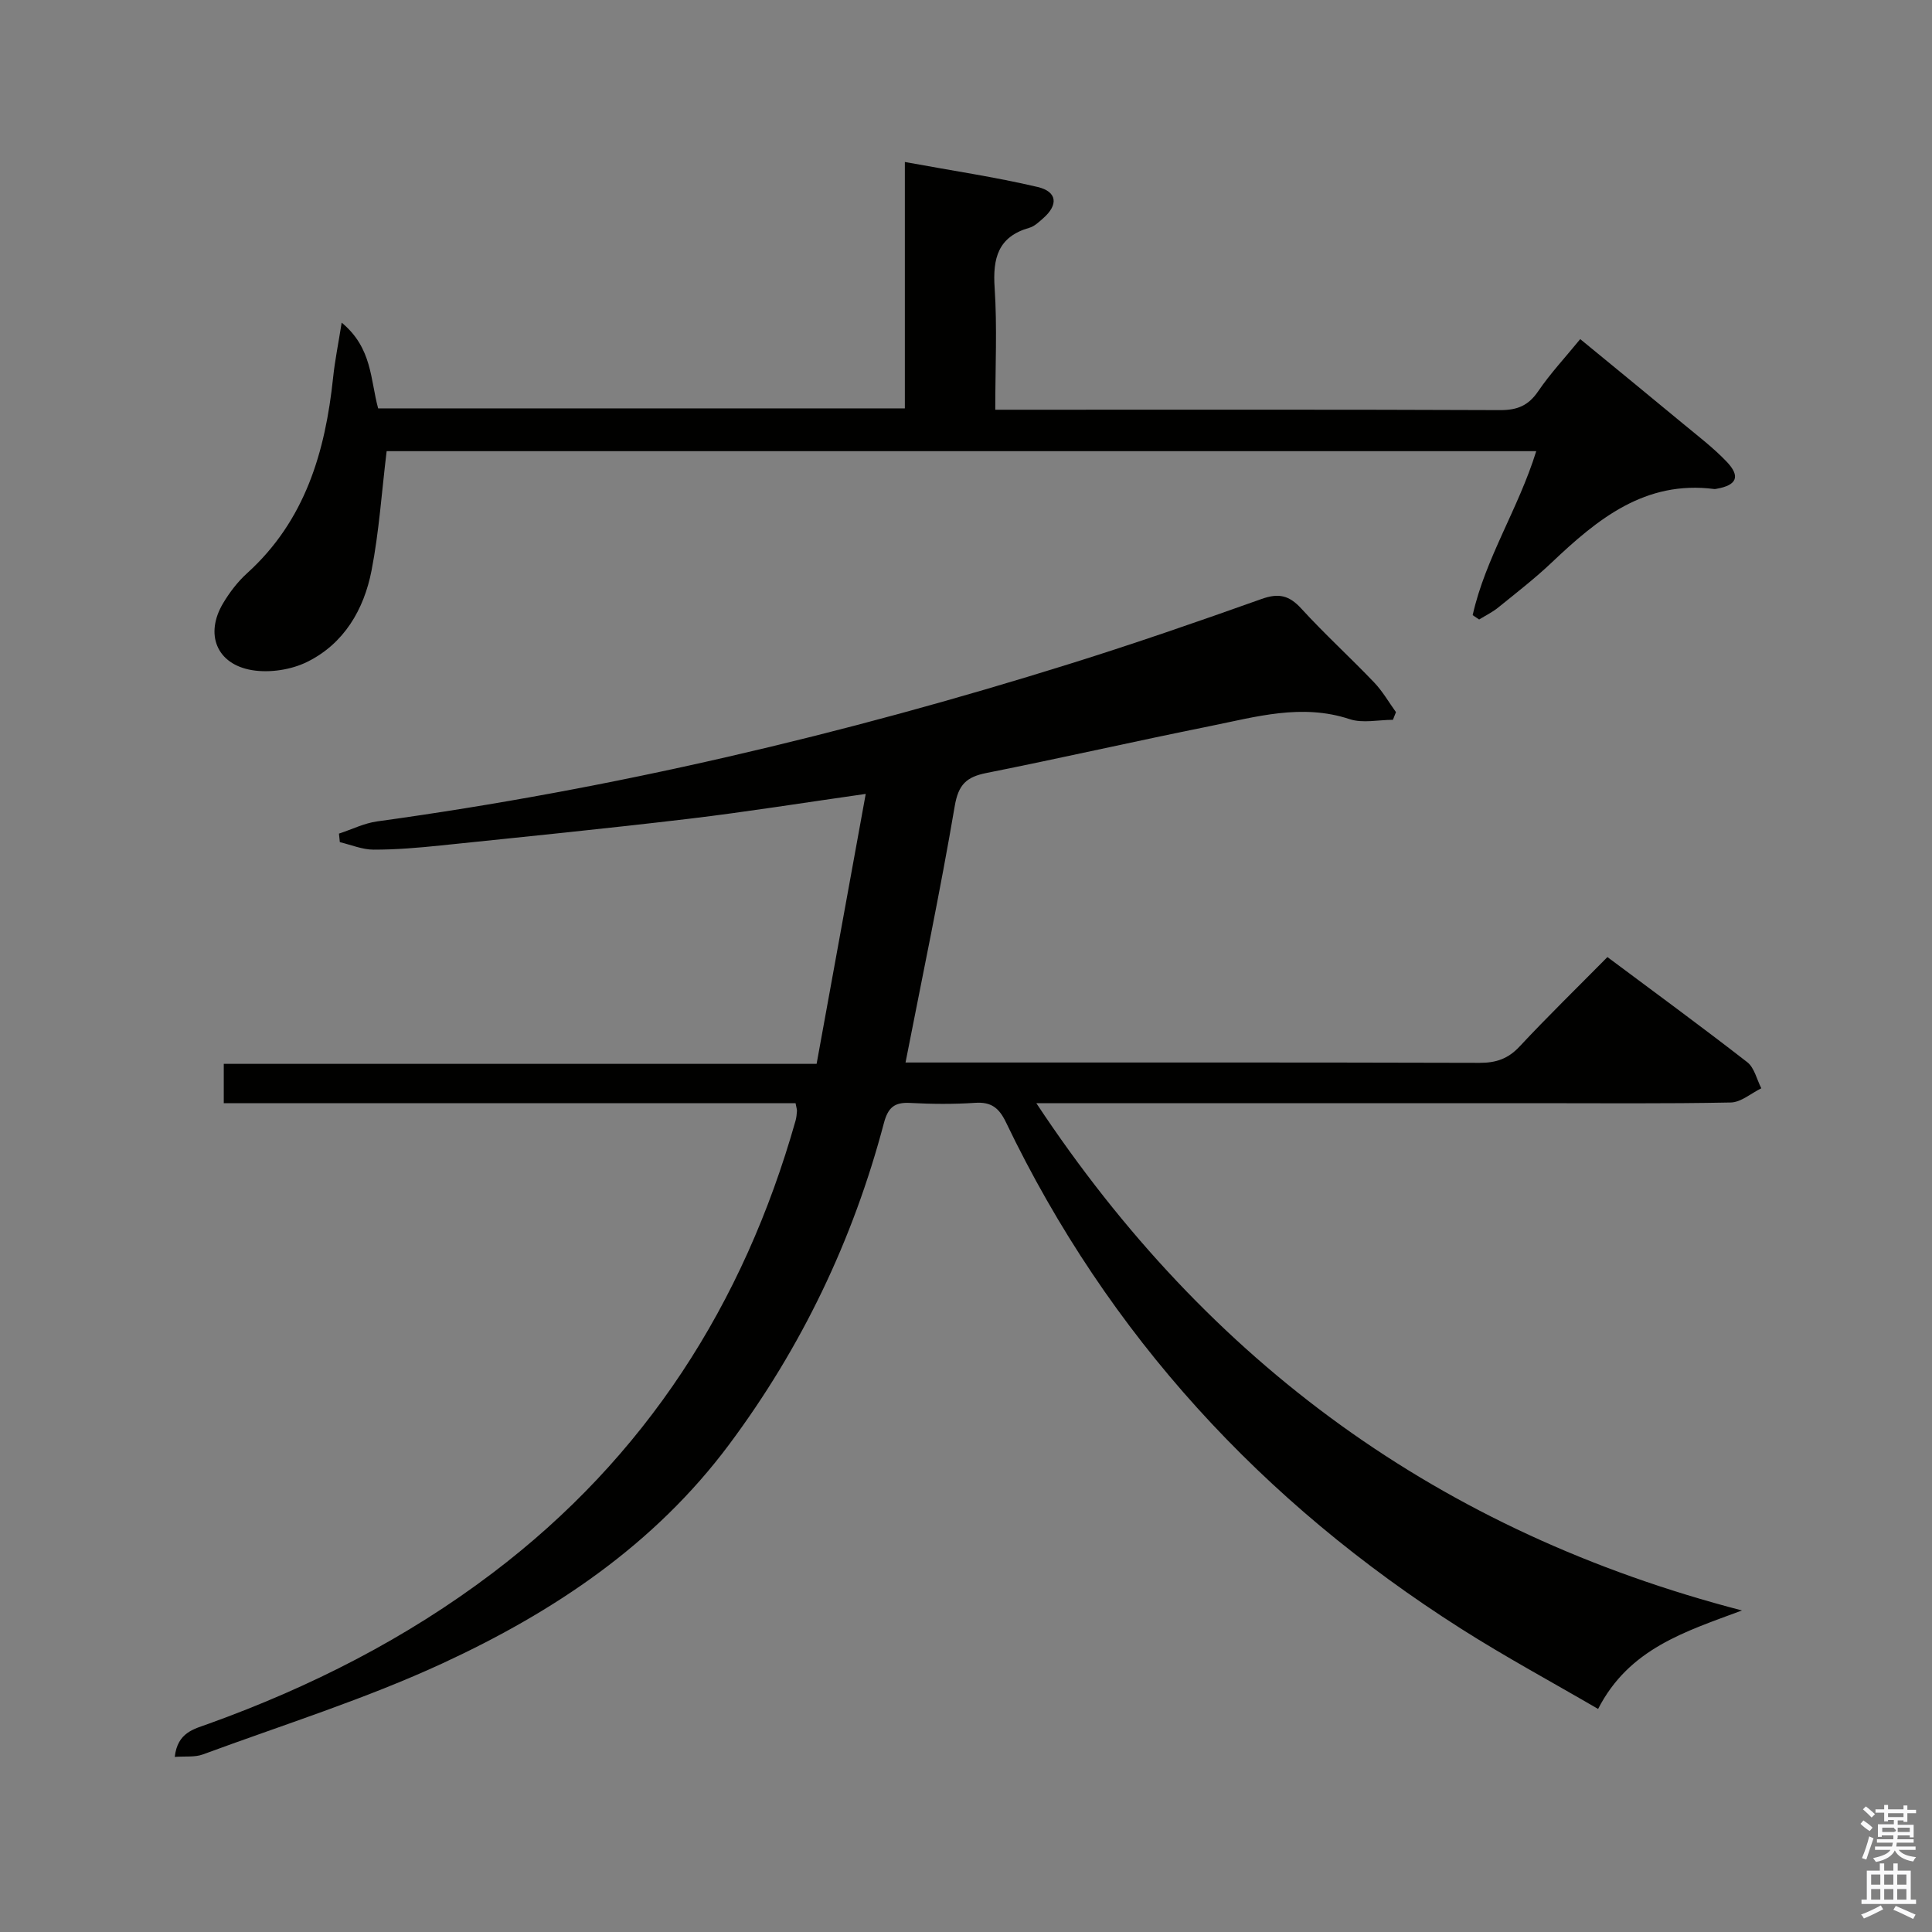 <svg enable-background="new 0 0 400 400" viewBox="0 0 400 400" xmlns="http://www.w3.org/2000/svg"><rect x="0" y="0" width="400" height="400" fill="#808080" stroke="none"/><path d="m385.2 377.6.6-.7c.6.4 1.3.9 1.9 1.5l-.6.7c-.8-.5-1.4-1-1.9-1.5zm.3 7.1c.6-1.4 1.1-2.9 1.5-4.5.3.1.6.3.9.4-.5 1.4-1 2.9-1.5 4.4zm.2-10.1.6-.6c.7.5 1.3 1.1 1.9 1.6l-.7.7c-.6-.6-1.2-1.2-1.8-1.7zm8.4-.8h.8v.9h1.8v.7h-1.8v1.8h-.8v-.3h-1.2v.9h3.3v2.6h-.8v-.4h-2.5c0 .3 0 .6-.1.8h3.4v.7h-3.5c0 .3-.1.6-.1.8h4v.7h-3.5c.7.9 1.9 1.3 3.6 1.5-.2.2-.4.5-.6.9-1.9-.3-3.2-1.1-3.8-2.3-.5 1.1-1.8 2-3.9 2.4-.2-.3-.4-.5-.6-.8 1.9-.4 3.1-.9 3.6-1.7h-3.2v-.7h3.5c.1-.2.1-.5.2-.8h-3.3v-.7h3.4c0-.2 0-.5 0-.8h-2.4v.3h-.8v-2.6h3.3v-.9h-1.2v.3h-.8v-1.8h-1.8v-.7h1.8v-.9h.8v.9h3.2zm-4.4 5.5h2.4c1-.3 0-.6 0-.9h-2.4zm1.2-3.1h3.2v-.8h-3.2zm4.4 2.2h-2.4v.9h2.5v-.9z" fill="#fafafb"/><path d="m389.2 385.8h.9v1.5h1.9v-1.5h.9v1.5h2.7v6h1.1v.9h-11.3v-.9h1.1v-6h2.7zm.2 8.7.5.8c-1.2.6-2.5 1.3-4 1.9-.2-.3-.3-.6-.6-.8 1.6-.6 3-1.3 4.1-1.9zm-2-4.3h1.9v-2.1h-1.9zm0 3.1h1.9v-2.2h-1.9zm2.7-3.1h1.9v-2.1h-1.9zm0 3.1h1.9v-2.2h-1.9zm2.4 1.3c1.4.6 2.7 1.2 4.1 1.8l-.5.9c-1.5-.7-2.8-1.4-4.1-1.9zm2.2-6.5h-1.9v2.1h1.9zm-1.9 5.2h1.9v-2.2h-1.9z" fill="#fafafb"/><g fill="#010100"><path d="m164.71 228.4c-39.47 0-78.76 0-118.38 0 0-2.79 0-5.22 0-8.14h122.74c3.38-18.56 6.71-36.86 10.17-55.89-12.89 1.83-24.64 3.72-36.45 5.13-17.15 2.04-34.34 3.76-51.52 5.54-4.62.48-9.28.88-13.92.87-2.33 0-4.66-1-6.99-1.55-.06-.59-.12-1.18-.18-1.77 2.64-.86 5.21-2.16 7.92-2.53 48.78-6.71 96.52-17.96 143.48-32.65 13.31-4.16 26.51-8.73 39.65-13.41 3.52-1.25 5.69-.74 8.19 2 4.83 5.28 10.14 10.12 15.09 15.3 1.74 1.82 3.02 4.08 4.51 6.14-.21.53-.42 1.06-.63 1.59-3 0-6.26.76-8.96-.14-9.92-3.28-19.4-.47-28.93 1.45-15.45 3.11-30.83 6.62-46.28 9.7-4.11.82-5.79 2.37-6.55 6.84-3 17.64-6.68 35.16-10.19 53.1h4.88c37.99 0 75.98-.04 113.98.07 3.43.01 5.91-.85 8.28-3.39 5.78-6.19 11.86-12.11 18.18-18.51 9.9 7.39 19.53 14.44 28.96 21.77 1.47 1.15 1.96 3.57 2.9 5.4-2.11 1.03-4.2 2.9-6.32 2.94-13.66.27-27.32.14-40.99.14-32.16 0-64.32 0-96.48 0-1.76 0-3.53 0-6.31 0 35.71 53.98 83.73 88.83 146.1 105.03-11.74 4.38-23.37 7.86-29.79 20.39-9.59-5.59-19.21-10.78-28.4-16.63-41.13-26.15-73.01-60.7-94.18-104.8-1.43-2.98-3.03-4.29-6.4-4.06-4.48.3-9 .26-13.49.02-3.24-.17-4.55.97-5.4 4.18-6.4 24.2-17 46.36-32.02 66.51-15.5 20.8-36.33 34.68-59.28 45.3-16.05 7.43-33.07 12.76-49.71 18.9-1.66.61-3.63.34-5.81.51.58-5.11 4-5.77 7.03-6.87 21.08-7.6 40.87-17.64 58.77-31.2 31.68-23.99 51.97-55.64 62.73-93.65.18-.64.24-1.31.29-1.98.03-.29-.09-.6-.29-1.65z"/><path d="m304.9 127.36c2.63-11.78 9.49-22.08 13.16-33.95-79.63 0-158.95 0-238.01 0-1.02 8.38-1.56 16.66-3.13 24.73-1.58 8.09-5.71 15.15-13.35 18.91-3.31 1.63-7.74 2.3-11.37 1.7-7.38-1.22-9.83-7.47-6-13.87 1.35-2.26 3.02-4.45 4.97-6.21 12.01-10.88 16.18-25.11 17.8-40.53.36-3.47 1.07-6.91 1.77-11.34 6.35 5.25 5.92 11.79 7.55 17.75h109.05c0-16.65 0-33.35 0-51.01 9.75 1.79 18.7 3.11 27.48 5.17 4.1.96 4.32 3.72 1.16 6.48-.87.76-1.8 1.67-2.86 1.97-6.5 1.85-7.61 6.31-7.19 12.45.54 8.11.13 16.29.13 25.22h5.58c32.99 0 65.98-.06 98.97.08 3.55.01 5.84-.95 7.85-3.9 2.5-3.67 5.57-6.96 8.71-10.8 7.26 5.96 14.3 11.72 21.31 17.53 3.07 2.54 6.27 4.98 9.01 7.85 2.91 3.05 2.09 4.87-2.05 5.6-.16.03-.34.08-.5.06-14.35-1.85-24.18 6.21-33.66 15.2-3.5 3.32-7.33 6.28-11.08 9.32-1.2.98-2.63 1.67-3.96 2.49-.44-.3-.89-.6-1.34-.9z"/></g></svg>